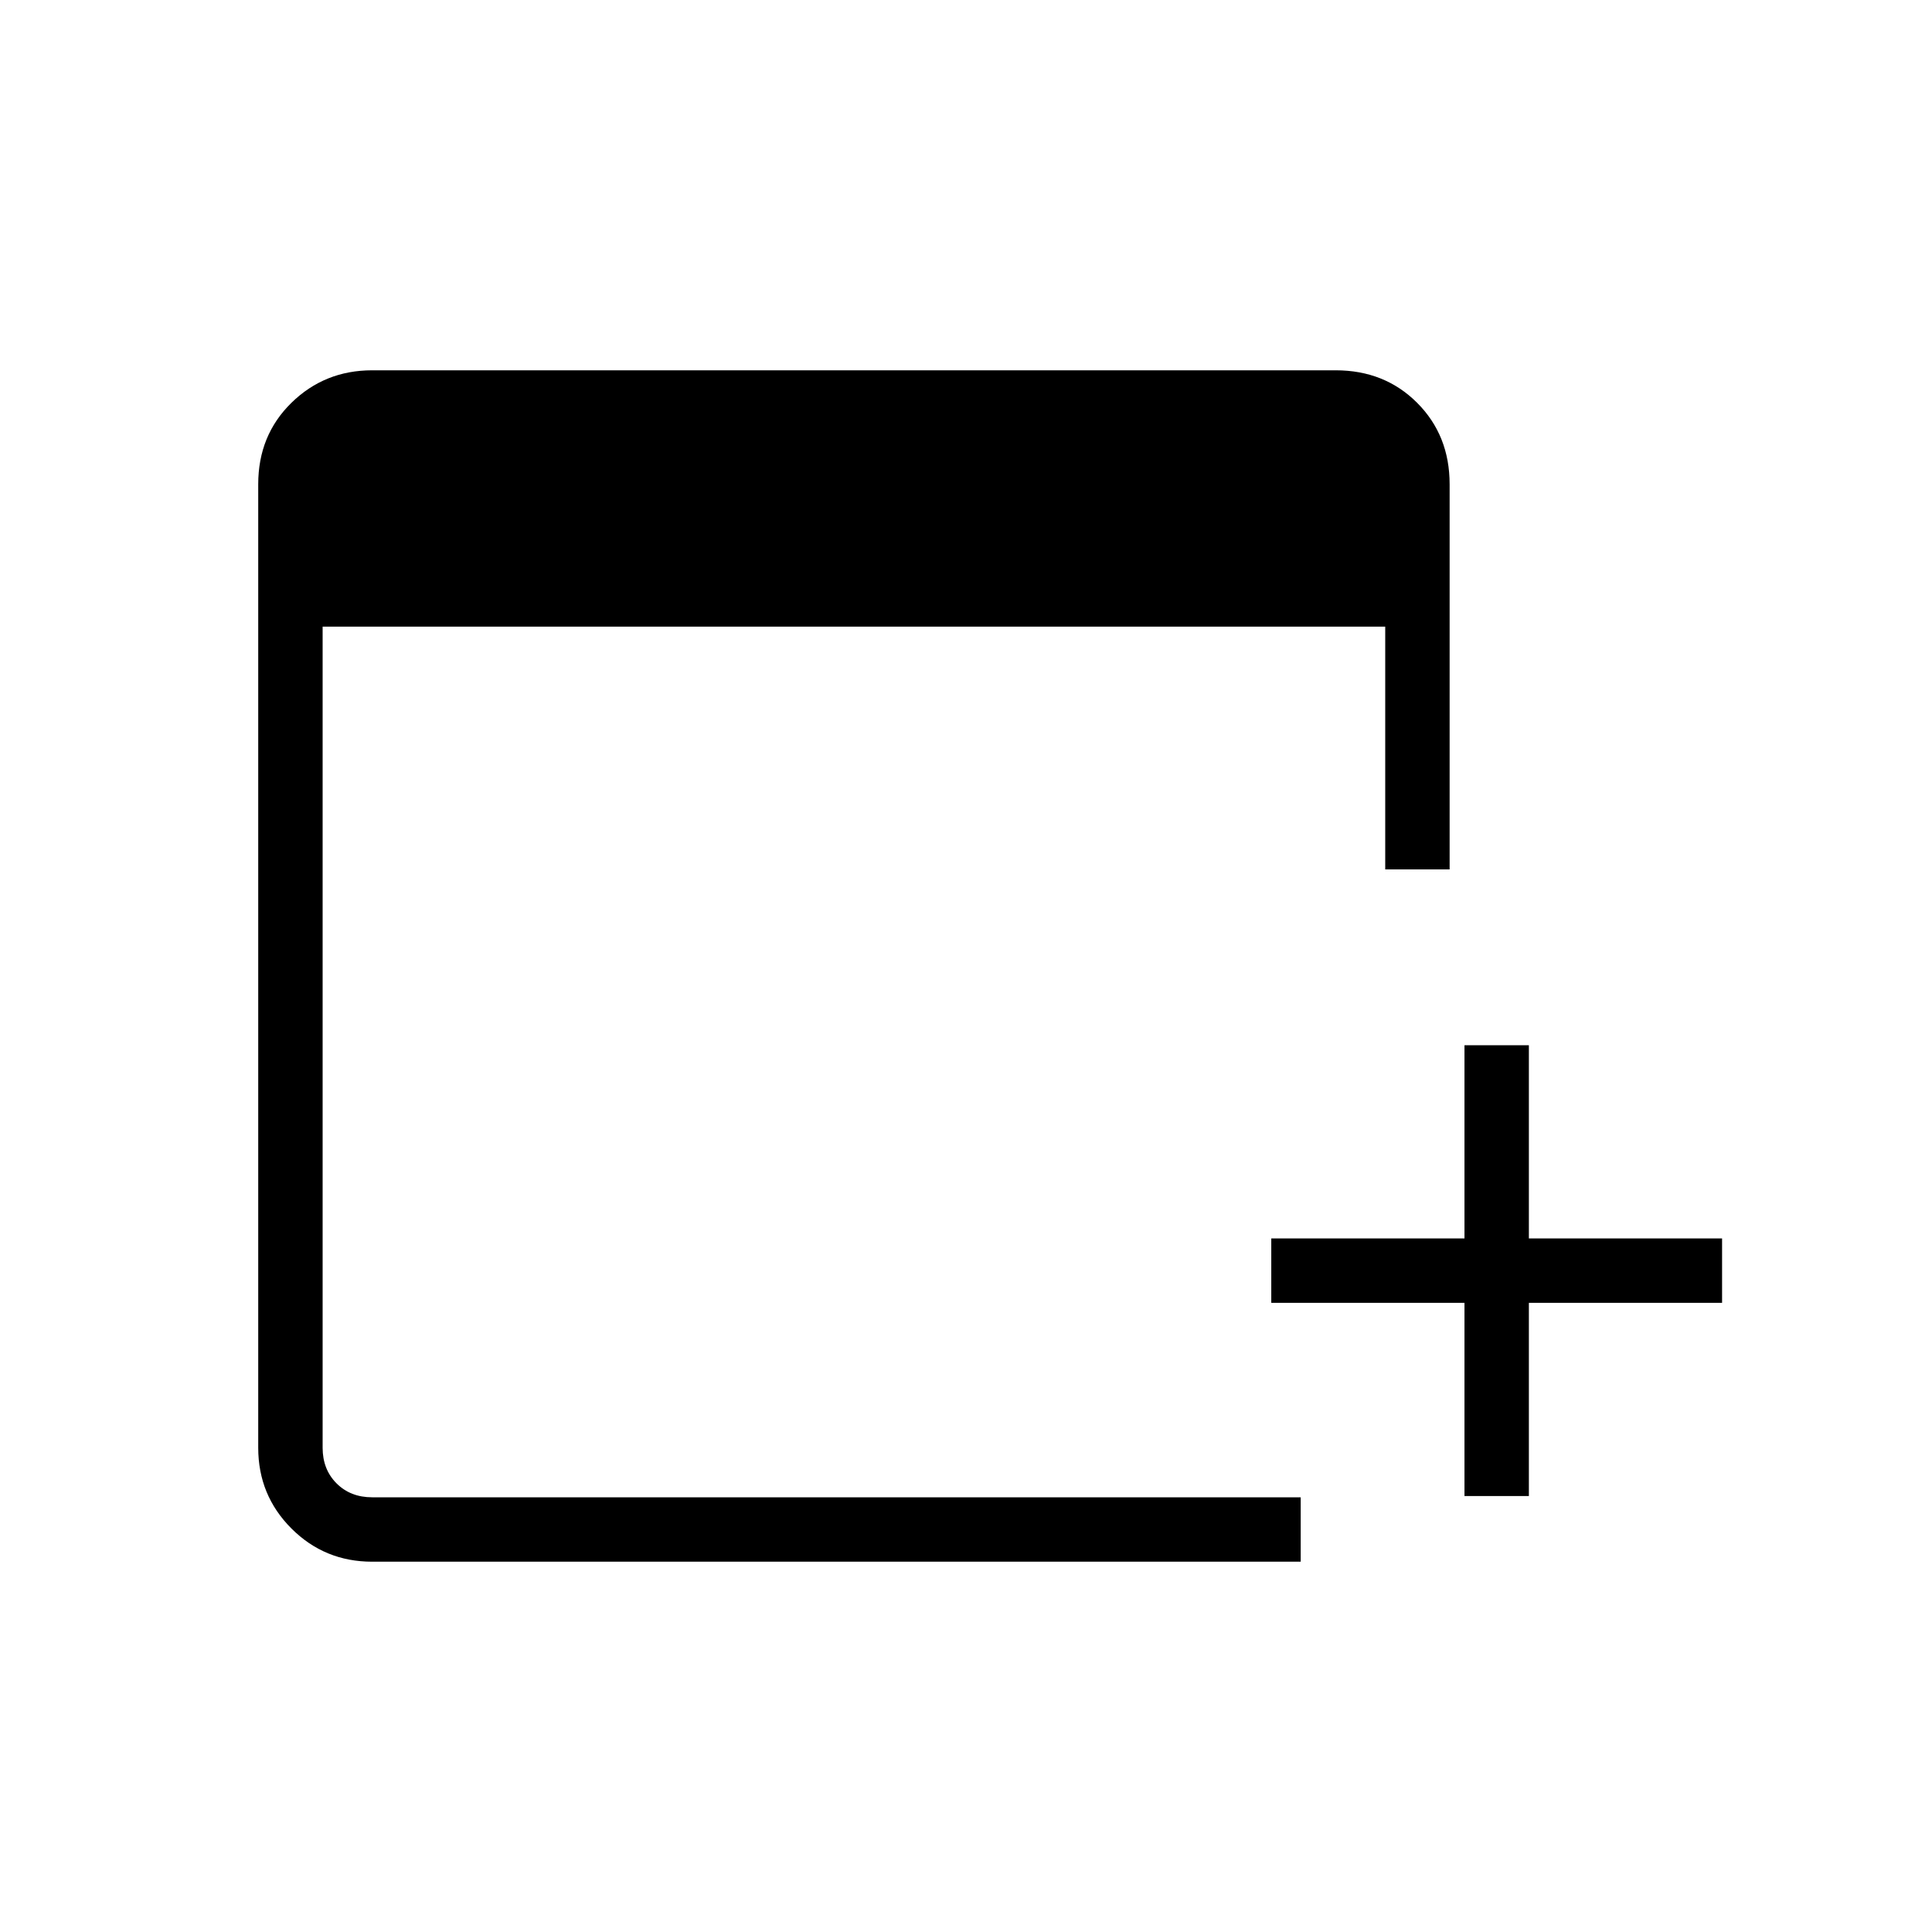 <svg xmlns="http://www.w3.org/2000/svg" height="20" viewBox="0 -960 960 960" width="20"><path d="M727.69-216.62v-96h-96v-32h96v-96h32v96h96v32h-96v96h-32ZM184.92-184q-23.61 0-40.11-16.5t-16.5-40.12v-478.76q0-24.32 16.5-40.47T184.92-776h478.77q24.32 0 40.47 16.15t16.15 40.47V-528h-32v-120.62h-528v408q0 10.77 6.92 17.7 6.92 6.92 17.69 6.92h461.39v32H184.92Z"/></svg>